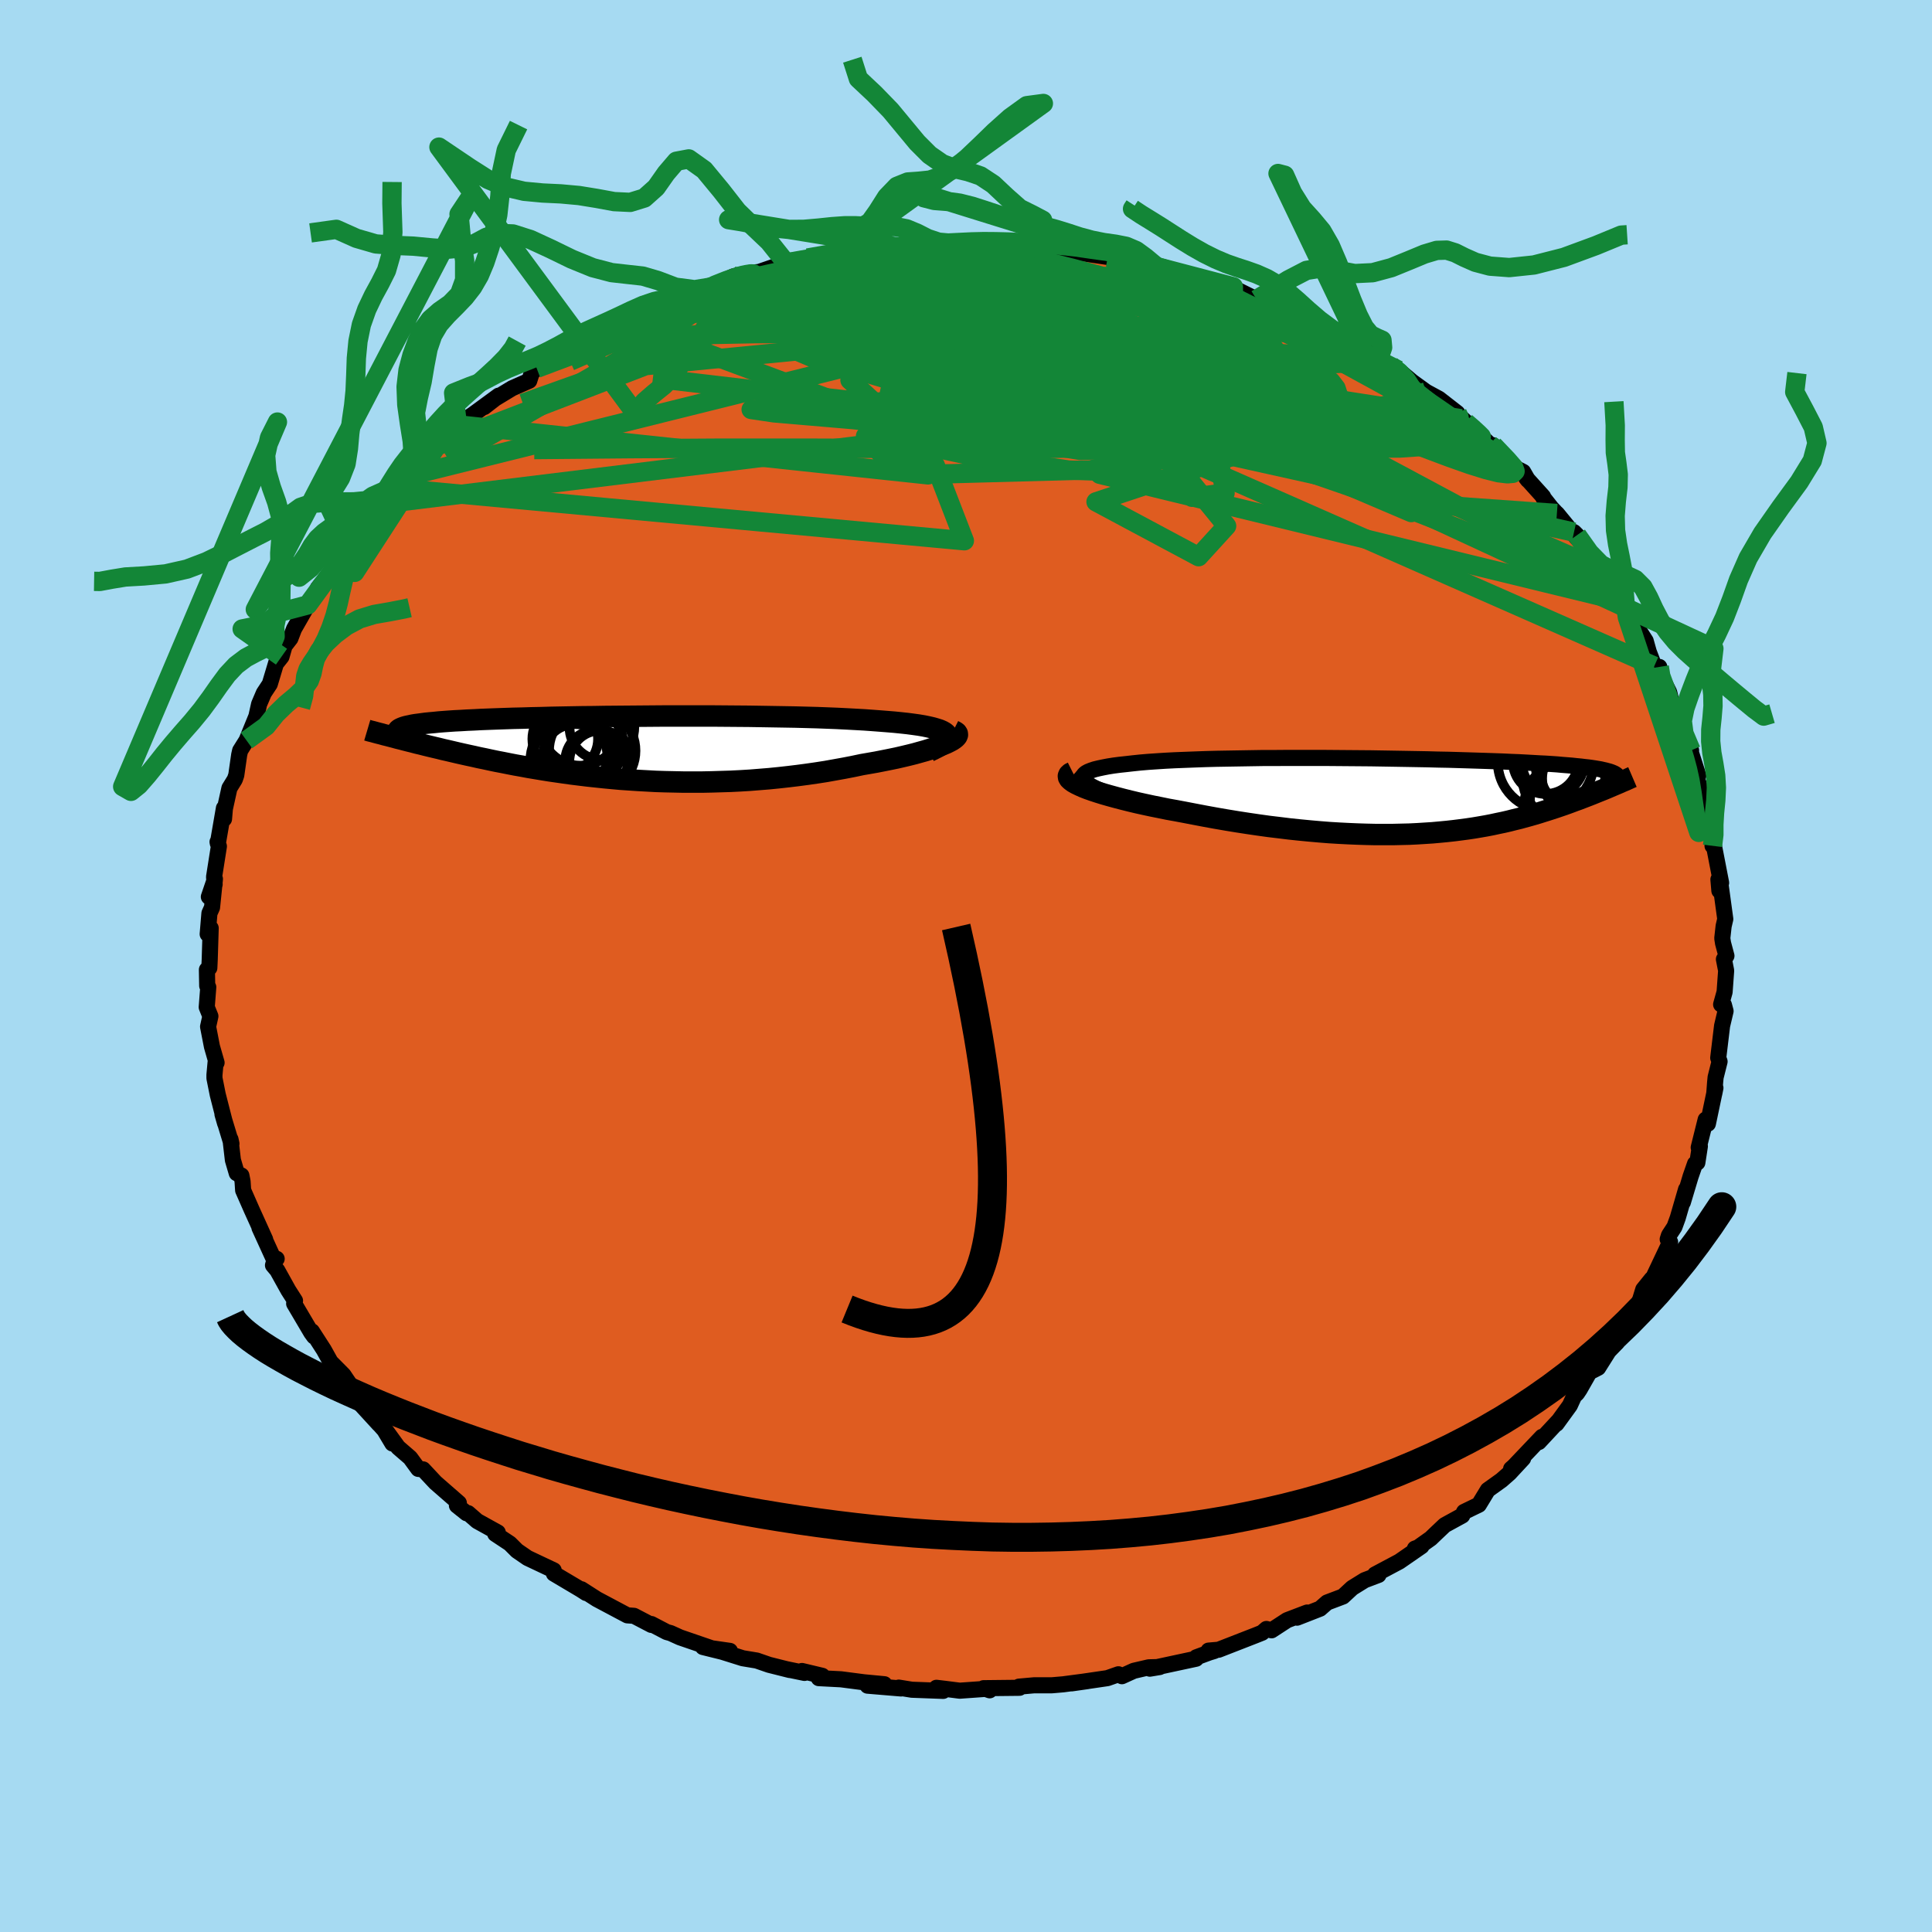 <svg xmlns="http://www.w3.org/2000/svg" width="500" height="500" viewBox="-100 -100 200 200"><defs><clipPath id="c"><path d="m34.63-1.5-.17-.14-.23-.13-.27-.12-.34-.11-.38-.11-.43-.1-.48-.1-.53-.09-.57-.08-.61-.08-.65-.07-.69-.07-.73-.06-.76-.06-.79-.06-.84-.06-.9-.05-.93-.05-.99-.05-1.02-.04-1.07-.04-1.1-.03-1.13-.03-1.16-.02-1.19-.02-1.2-.02-1.23-.02L13-3.32l-1.25-.01-1.26-.01H5.43l-1.25.01-1.24.01-1.23.01L.5-3.3l-1.19.01-1.17.02-1.14.01-1.12.02-1.09.02-1.06.02-1.03.03-.99.02-.96.03-.93.02-.89.03-.85.03-.81.03-.78.03-.74.04-.7.03-.66.04-.62.03-.59.04-.55.04-.51.04-.48.05-.45.04-.41.04-.38.05-.36.05-.32.04-.3.05-.27.06-.25.05-.21.05-.2.06-.16.06-.14.06-.12.06-.09.06-.07.07-.04.06-.03.07v.07l.01.07.03.57.37.09.38.1.39.1.41.1.41.11.43.1.43.11.45.11.46.11.47.11.48.12.49.11.51.12.51.12.53.12.54.12.56.12.57.13.59.12.6.13.62.13.63.12.65.13.67.13.68.12.69.13.72.12.72.12.75.12.76.11.77.11.79.11.81.1.82.1.84.09.85.09.86.08.88.08.89.06.9.06.92.05.92.05.94.03.95.02.95.02h1.94l.98-.02.99-.03.98-.03 1-.05.99-.06 1-.08.99-.08 1-.1.99-.11.99-.12.98-.13.97-.14.96-.15.95-.17.94-.17.93-.18.9-.19.75-.13.74-.13.71-.14.7-.14.68-.14.65-.15.63-.15.6-.15.57-.16.54-.15.51-.16.48-.16.44-.15.39-.16.36-.15"/></clipPath><clipPath id="b"><path d="m-33.5-1.41-.18-.19-.11-.17-.03-.17.05-.16.11-.15.17-.14.24-.13.3-.12.36-.12.41-.1.47-.1.52-.1.57-.09.61-.08.66-.07.7-.08.76-.08.82-.07.88-.06.93-.06.97-.05 1.02-.04 1.06-.04 1.1-.04 1.13-.03 1.16-.02 1.19-.02 1.2-.02 1.23-.02h1.24l1.24-.01h3.77l1.26.01 1.24.01 1.24.01 1.22.01 1.21.02 1.19.02 1.17.02 1.14.02 1.12.02 1.09.03L4-3.75l1.03.03 1 .03.96.03.94.03.89.03.86.03.83.04.79.03.75.04.72.04.68.04.65.03.61.04.58.04.54.05.52.04.48.04.46.05.43.04.4.05.38.04.36.05.33.05.3.05.29.05.26.06.23.05.22.06.19.05.18.06.15.06.14.06.12.06.1.07-.71 1.32-.28.12-.29.12-.3.12-.3.12-.32.13-.32.13-.33.13-.34.13-.34.13-.36.14-.37.13-.37.14-.38.14-.39.14-.41.14-.41.14-.43.14-.43.14-.45.14-.47.15-.47.14-.49.14-.51.14-.51.14-.54.13-.55.14-.56.13-.58.12-.6.13-.62.12-.63.11-.65.11-.67.1-.68.09-.71.09-.72.08-.74.07-.77.07-.78.05-.8.05-.82.04-.85.02-.86.02h-1.78l-.92-.02-.94-.03-.95-.04-.98-.05-.99-.06-1.01-.08-1.02-.09-1.04-.1-1.05-.11-1.06-.13-1.08-.13-1.08-.15-1.09-.16-1.1-.17-1.1-.18-1.1-.19-1.1-.2-1.1-.21-1.09-.21-.85-.16-.84-.15-.83-.17-.8-.16-.79-.17-.77-.17-.75-.18-.72-.18-.69-.18-.66-.18-.63-.18-.58-.18-.55-.18-.51-.18-.46-.18"/></clipPath><filter id="a"><feTurbulence baseFrequency=".05" numOctaves="3" result="noise" type="noise"/><feDisplacementMap in="SourceGraphic" in2="noise" scale="2"/></filter></defs><rect width="100%" height="100%" x="-100" y="-100" fill="#A6DAF2"/><path fill="#DF5C20" stroke="#000" stroke-linejoin="round" stroke-width="1.667" d="m78.46-.7.23 1.18-.16 2.21-.36 1.29.29.05.17.64-.36 1.52-.4 3.32.14.38-.41 1.63-.05.51-.09 1.19.12-.6-.78 3.71-.23-.43-.72 2.89.12-.13-.26 1.69-.24.12-.46 1.32-.8 2.67.33-1.34-.86 2.96-.34.93-.57.87-.13.41.25.29-1.84 3.88-.26.42.19-.48-.87 1.08-.37 1.21-.36.79-1.17 2.15-.82.48-.03.89-.83.86-1.09 1.73-.9.46-1.02 1.79-.27.4-.29.27-.45.98-1.38 1.9.2-.29-2.03 2.18.33-.54-2.97 3.12-.23.19 1.24-1.07-1.41 1.52-.83.73-1.41 1.01-.93 1.53-1.53.74-.19.38-1.81.99-.92.87-.53.51-1.38.98-.26.07.69-.25-2.3 1.59-2.52 1.34.36.05-1.43.54-1.29.8-.96.89-1.64.62-.73.64-2.38.93 1.04-.53-2.07.79-1.61 1.05-.53-.14-.45.39-.65.26-3.85 1.5-1.04.09.59.04-.52.16-1.33.49-.03.15-4.79 1.03 1.02-.17-1.13.03-1.55.36-1.23.56-.36-.2-1.14.4-3.69.54 1.61-.23-2.5.33-1.17.1H7.06l-1.58.14.06.12-3.72.04.63.22-.13-.17-2.97.21-1.57-.2-.84-.1.7.32-3.25-.12-1.35-.22.24.09-3.47-.29 1.74-.15-2.11-.2-2.38-.31-2.3-.12.36-.24-2.1-.5.26.2-1.78-.37.26.07-2.15-.54-1.27-.44-1.45-.24-2.23-.7.9-.06-2.79-.4 1.9.47-4.28-1.47-.97-.44-.4-.11-1.59-.83v.09l-1.8-.94-.69-.05-3.16-1.68-1.59-1.02.45.34.04.05-.56-.36-2.78-1.65-.02-.34-1.04-.49-1.67-.79-1.09-.75-.74-.74-1.51-1 .26-.15-2.13-1.18-.94-.82-.16.01-1-.8.2-.26-2.42-2.11-1.28-1.37-.5-.05-.84-1.15-1.25-1.08-1.26-1.74.67 1.34-.83-1.39-1.55-1.74.99 1.13-3.44-3.75 1.55 1.3-1.79-2.65-1.25-1.26-.09-.1-.69-1.24-1.23-1.91.22.53-.29-.4-1.77-3 .09-.3-.69-1.08-1.15-2.07-.44-.52.18-.61.2-.06-.21.23-1.57-3.44.59 1.21-1.4-3.09-.88-2-.06-.92-.12-.61-.48-.24-.4-1.36-.25-2.15.1.46-.93-3.06.27.94-.76-2.97-.34-1.7v-.34l.12-1.31.1.05-.48-1.67-.4-2.06.24-1.08-.38-.94.16-2.07-.11-.14-.03-1.67.25-.18.04-.86.1-3.26-.31.62.18-2.16.27-.6.3-2.95-.63 1.85.6-1.29-.06-.77.5-3.17-.14-.46.03.16.63-3.65.01 1.12.09-1.06.47-2.13.56-.91.15-.44.3-2.1.1-.44.66-1.05 1.02-2.49.28-1.26.49-1.15.62-.94.69-2.3-.05.19.57-.72.44-1.53-.5.9.98-1.26.38-.99 1.42-2.48 1.42-2.21-.37.47.94-.81 1.18-2.31-.01.4.65-1.17.88-.81-.03-.24.53-.44 1.69-2.28.72-1.04 1.19-1.16.7-.45 1.07-1.33.52-.53.15-.64 1.79-1.66.07-.14.2-.01 2.25-2.28h-.05l1.61-1.07 2.66-1.95-1.5 1.18 1.15-.89 1.75-1.06 1.77-.78.26-.82.51-.46 1.52-.86-.38.26 2.31-1.21 1.77-1.02-.76-.04 1.15-.18 1.3-.85 2.07-.87.2-.11 2.59-1.29.78-.38 1.36-.27-1.09-.02 4.21-1.39 1.04-.19-.72.25 3.04-1.36 1.6-.34-.34.06.44-.07.93-.1 2.12-.73.65-.23.73-.07 1.53-.41 3.19-.69 1.48.13v-.31l1.95-.05.46.01-.86.12 3.21-.33 1.07-.15.89-.12 1.24-.03-.3-.02 2.47-.08 2.19.04-.01-.16.91-.06 2.48.06 1.11.08 1.59.39 1.19.08.48-.1.74.09 2.45.38-.53.07 3.67.54 1.55.25-1.45-.3 2.93.42.44.1 1.86.65-.22-.1 1.02.2 2.01.73 1.51.25 3.29.96-.96-.35 1.02.28-.22.01 2.62 1.3.59-.15 2.08.85.2.47.97.29 2.29.87L38-65.54l.78.4L40.59-64l.53.37.38-.1.48.6.52.09.13.47 1.36.43.78.46 1.41 1.19 1.45 1.05 1.33.72 1.89 1.47.4.6.05-.08.88.81 2.04 1.93.37.09 1.95 2.17 1.14.58.49.85-.17-.22 1.74 1.93.01.09.86 1.09.48.51.08.06 2.09 2.55-.32-.62.31.31 1.56 2.38.57 1.01 1.73 2.24-.48-.97.15.19 1.23 2.04.46 1.63h.33l1.56 2.42.32 1.14.57 1.48.52.08-.03.51 1.05 2.11.2.8.63 1 .16 1.37.07.38 1.21 2.47-.42-1.05 1.17 3.66-.58-1.02.8 2.4.5 1.37.27.7.57 2.15-.04.15-.05 1.52.01-.71.88 4.54-.28-.35.1 1.17.08-.95.53 3.88-.17.73-.14 1.26.08.51.35 1.31-.26.35.23 1.18" filter="url(#a)"/><path fill="#fff" d="m-33.5-1.41-.18-.19-.11-.17-.03-.17.05-.16.11-.15.17-.14.24-.13.3-.12.36-.12.41-.1.47-.1.52-.1.57-.09.61-.08.66-.07.7-.08.76-.08.82-.07.88-.06.93-.06.97-.05 1.02-.04 1.06-.04 1.1-.04 1.13-.03 1.16-.02 1.19-.02 1.2-.02 1.23-.02h1.24l1.24-.01h3.77l1.26.01 1.24.01 1.24.01 1.22.01 1.21.02 1.19.02 1.17.02 1.14.02 1.12.02 1.09.03L4-3.75l1.03.03 1 .03.96.03.94.03.89.03.86.03.83.04.79.03.75.04.72.04.68.04.65.03.61.04.58.04.54.05.52.04.48.04.46.05.43.04.4.05.38.04.36.05.33.05.3.05.29.05.26.06.23.05.22.06.19.05.18.06.15.06.14.06.12.06.1.07-.71 1.32-.28.12-.29.12-.3.12-.3.12-.32.13-.32.13-.33.13-.34.13-.34.13-.36.14-.37.13-.37.14-.38.14-.39.14-.41.14-.41.14-.43.14-.43.14-.45.14-.47.15-.47.14-.49.14-.51.14-.51.14-.54.13-.55.14-.56.13-.58.12-.6.13-.62.12-.63.11-.65.11-.67.1-.68.09-.71.09-.72.08-.74.07-.77.07-.78.05-.8.05-.82.04-.85.02-.86.02h-1.78l-.92-.02-.94-.03-.95-.04-.98-.05-.99-.06-1.01-.08-1.02-.09-1.04-.1-1.05-.11-1.06-.13-1.08-.13-1.08-.15-1.09-.16-1.1-.17-1.1-.18-1.1-.19-1.1-.2-1.1-.21-1.09-.21-.85-.16-.84-.15-.83-.17-.8-.16-.79-.17-.77-.17-.75-.18-.72-.18-.69-.18-.66-.18-.63-.18-.58-.18-.55-.18-.51-.18-.46-.18" filter="url(#a)" transform="translate(45.91 -17.6)"/><path fill="#fff" d="m34.63-1.5-.17-.14-.23-.13-.27-.12-.34-.11-.38-.11-.43-.1-.48-.1-.53-.09-.57-.08-.61-.08-.65-.07-.69-.07-.73-.06-.76-.06-.79-.06-.84-.06-.9-.05-.93-.05-.99-.05-1.02-.04-1.07-.04-1.1-.03-1.13-.03-1.16-.02-1.19-.02-1.2-.02-1.23-.02L13-3.32l-1.25-.01-1.26-.01H5.43l-1.25.01-1.24.01-1.23.01L.5-3.3l-1.19.01-1.17.02-1.14.01-1.12.02-1.09.02-1.06.02-1.03.03-.99.02-.96.03-.93.02-.89.03-.85.03-.81.03-.78.03-.74.04-.7.03-.66.04-.62.03-.59.04-.55.04-.51.04-.48.05-.45.04-.41.04-.38.05-.36.05-.32.04-.3.05-.27.06-.25.05-.21.05-.2.06-.16.06-.14.06-.12.06-.09.06-.07.07-.04.06-.03.07v.07l.01.07.03.57.37.09.38.1.39.1.41.1.41.11.43.1.43.11.45.11.46.11.47.11.48.12.49.11.51.12.51.12.53.12.54.12.56.12.57.13.59.12.6.13.62.13.63.12.65.13.67.13.68.12.69.13.72.12.72.12.75.12.76.11.77.11.79.11.81.1.82.1.84.09.85.09.86.08.88.08.89.06.9.06.92.05.92.05.94.03.95.02.95.02h1.94l.98-.02.99-.03.98-.03 1-.05.99-.06 1-.08.99-.08 1-.1.99-.11.99-.12.98-.13.97-.14.96-.15.95-.17.94-.17.93-.18.9-.19.75-.13.74-.13.71-.14.7-.14.68-.14.65-.15.63-.15.6-.15.57-.16.54-.15.51-.16.48-.16.44-.15.39-.16.36-.15" filter="url(#a)" transform="translate(-36.69 -22.54)"/><g fill="none" stroke="#000" transform="translate(45.91 -17.6)"><path stroke-linejoin="round" stroke-width="1.667" d="m-27 1.09-1.07-.31-.97-.29-.88-.28-.78-.27-.69-.25-.59-.25-.51-.23-.42-.22-.34-.2-.25-.2-.18-.19-.11-.17-.03-.17.05-.16.11-.15.17-.14.24-.13.3-.12.36-.12.41-.1.47-.1.52-.1.57-.09.61-.08.66-.07.7-.08.76-.08.82-.07.88-.06.93-.06.97-.05 1.02-.04 1.06-.04 1.1-.04 1.13-.03 1.16-.02 1.19-.02 1.2-.02 1.23-.02h1.24l1.24-.01h3.77l1.26.01 1.24.01 1.24.01 1.22.01 1.21.02 1.19.02 1.17.02 1.14.02 1.12.02 1.09.03L4-3.75l1.03.03 1 .03.96.03.94.03.89.03.86.03.83.04.79.03.75.04.72.04.68.04.65.03.61.04.58.04.54.05.52.04.48.04.46.05.43.04.4.05.38.04.36.05.33.05.3.05.29.05.26.06.23.05.22.06.19.05.18.06.15.06.14.06.12.06.1.07.08.06.07.07.06.07.04.06.02.07.02.08v.07l-.01.07-.03.08-.03.07" filter="url(#a)"/><path stroke-linejoin="round" stroke-width="2.222" d="m-34.87-2.46-.24.12-.14.13-.06.14.02.15.09.15.17.16.23.17.3.17.35.17.4.18.46.18.51.18.55.18.58.18.63.18.66.18.69.18.72.18.75.18.77.17.79.17.8.16.83.17.84.15.85.16 1.09.21 1.1.21 1.1.2 1.1.19 1.1.18 1.1.17 1.09.16 1.08.15 1.08.13 1.06.13 1.05.11 1.04.1 1.02.09 1.01.08.99.06.98.05.95.04.94.03.92.02h1.78l.86-.02.85-.02.82-.04.8-.05.78-.05.77-.07.74-.07.72-.08.71-.09.68-.09.67-.1.65-.11.63-.11.62-.12.6-.13.58-.12.56-.13.55-.14.54-.13.51-.14.51-.14.49-.14.47-.14.47-.15.45-.14.43-.14.43-.14.41-.14.41-.14.39-.14.38-.14.37-.14.37-.13.36-.14.34-.13.34-.13.33-.13.32-.13.32-.13.3-.12.3-.12.29-.12.28-.12.28-.12.26-.11.26-.11.26-.11.24-.11.24-.1.23-.1.22-.1.22-.1.21-.09" filter="url(#a)"/><circle cx="16.444" cy="-1.919" r="4.738" clip-path="url(#b)" filter="url(#a)"/><circle cx="16.659" cy="1.111" r="4.8" clip-path="url(#b)" filter="url(#a)"/><circle cx="16.859" cy="-2.334" r="3.448" clip-path="url(#b)" filter="url(#a)"/><circle cx="14.854" cy="-3.389" r="3.2" clip-path="url(#b)" filter="url(#a)"/><circle cx="17.364" cy="-1.819" r="3.634" clip-path="url(#b)" filter="url(#a)"/><circle cx="14.104" cy="-3.499" r="4.962" clip-path="url(#b)" filter="url(#a)"/><circle cx="14.094" cy="-3.609" r="3.398" clip-path="url(#b)" filter="url(#a)"/><circle cx="17.159" cy=".356" r="4.684" clip-path="url(#b)" filter="url(#a)"/><circle cx="17.169" cy="-2.439" r="3.614" clip-path="url(#b)" filter="url(#a)"/><circle cx="17.819" cy="-3.109" r="4.742" clip-path="url(#b)" filter="url(#a)"/></g><g fill="none" stroke="#000" transform="translate(-36.69 -22.54)"><path stroke-linejoin="round" stroke-width="2.222" d="m32.87.32.48-.23.41-.21.34-.2.27-.2.2-.18.14-.18.07-.17.01-.16-.05-.15-.11-.14-.17-.14-.23-.13-.27-.12-.34-.11-.38-.11-.43-.1-.48-.1-.53-.09-.57-.08-.61-.08-.65-.07-.69-.07-.73-.06-.76-.06-.79-.06-.84-.06-.9-.05-.93-.05-.99-.05-1.02-.04-1.07-.04-1.1-.03-1.13-.03-1.16-.02-1.19-.02-1.2-.02-1.23-.02L13-3.32l-1.25-.01-1.26-.01H5.43l-1.25.01-1.24.01-1.23.01L.5-3.3l-1.19.01-1.17.02-1.14.01-1.12.02-1.09.02-1.06.02-1.03.03-.99.02-.96.03-.93.02-.89.03-.85.03-.81.03-.78.03-.74.04-.7.03-.66.04-.62.03-.59.04-.55.04-.51.04-.48.05-.45.04-.41.04-.38.05-.36.05-.32.04-.3.05-.27.06-.25.05-.21.05-.2.06-.16.06-.14.06-.12.06-.09.06-.07.07-.04.06-.03.07v.07l.01.07.04.08.05.07.07.08.09.08.11.08.12.08.14.08.15.09.17.08.18.09" filter="url(#a)"/><path stroke-linejoin="round" stroke-width="2.222" d="m35.38-1.82.2.1.14.1.07.11.01.13-.05.12-.11.14-.17.14-.22.15-.26.14-.32.16-.36.15-.39.16-.44.15-.48.16-.51.16-.54.15-.57.16-.6.15-.63.15-.65.15-.68.14-.7.14-.71.14-.74.13-.75.13-.9.19-.93.18-.94.17-.95.17-.96.15-.97.14-.98.13-.99.12-.99.11-1 .1-.99.08-1 .08-.99.06-1 .05-.98.03-.99.03-.98.02H7.44l-.95-.02-.95-.02-.94-.03-.92-.05-.92-.05-.9-.06-.89-.06-.88-.08-.86-.08-.85-.09-.84-.09-.82-.1-.81-.1-.79-.11-.77-.11-.76-.11-.75-.12-.72-.12-.72-.12-.69-.13-.68-.12-.67-.13-.65-.13-.63-.12-.62-.13-.6-.13-.59-.12-.57-.13-.56-.12-.54-.12-.53-.12-.51-.12-.51-.12-.49-.11-.48-.12-.47-.11-.46-.11-.45-.11-.43-.11-.43-.1-.41-.11-.41-.1-.39-.1-.38-.1-.37-.09-.36-.1-.35-.09-.34-.09-.33-.08-.32-.09-.32-.08-.3-.08-.29-.08-.29-.07-.27-.08" filter="url(#a)"/><circle cx="-2.685" cy="-.313" r="3.924" clip-path="url(#c)" filter="url(#a)"/><circle cx="-1.56" cy="1.352" r="3.246" clip-path="url(#c)" filter="url(#a)"/><circle cx="-4.095" cy="1.157" r="4.094" clip-path="url(#c)" filter="url(#a)"/><circle cx="-1.16" cy="1.367" r="3.212" clip-path="url(#c)" filter="url(#a)"/><circle cx="-3.955" cy="1.242" r="4.446" clip-path="url(#c)" filter="url(#a)"/><circle cx="-1" cy="-2.153" r="3.352" clip-path="url(#c)" filter="url(#a)"/><circle cx="-4.8" cy="-.963" r="3.4" clip-path="url(#c)" filter="url(#a)"/><circle cx="-3.765" cy=".832" r="3.34" clip-path="url(#c)" filter="url(#a)"/><circle cx="-3.23" cy="-2.353" r="4.16" clip-path="url(#c)" filter="url(#a)"/><circle cx="-2" cy=".252" r="4.476" clip-path="url(#c)" filter="url(#a)"/></g><g fill="none" stroke="#138637" stroke-linejoin="round" stroke-width="2"><path d="m54.59-53.9 1.42 1.49.68.78.15.41-.23.22-.56.05-.92-.11-1.29-.32-1.7-.53-2.12-.75-2.56-.96-3.02-1.19-3.51-1.41-4.08-1.67-4.69-1.94-5.37-2.3-6.07-2.68-6.68-3.03-7.27-3.31m-46.75 6.41 1.29-.4 1.57-.63 1.73-.69 1.82-.69 1.85-.66 1.88-.63 1.9-.61 1.93-.58 1.94-.57 1.92-.55 1.83-.53 1.71-.48 1.56-.43 1.4-.38 1.23-.33 1.1-.29.97-.26.82-.22.64-.18.42-.13.2-.09.02-.06-.31-.04" filter="url(#a)"/><path d="m-32.67-68.04 1.01-.26 1.48-.15 2.06-.1 2.58-.02 2.93.09 3.21.22 3.42.33 3.6.46 3.78.58 3.99.68 4.22.77 4.48.85 4.71.9 4.94.96 5.12 1.01 5.23 1.06 5.27 1.12 5.22 1.16 5.08 1.16 4.89 1.07 4.7.95m-79.78-13.49.54-.38 1.78-.57 1.91-.54 1.91-.5 1.93-.48 1.9-.44 1.84-.4 1.77-.37 1.74-.35 1.7-.35 1.63-.33 1.51-.32 1.34-.27 1.11-.23.83-.17.48-.09.06-.01m2.49-.24 2.3.04 2.15.2 2.22.35 2.51.5 2.85.65 3.08.77 3.21.86 3.24.91 3.22.9 3.18.89 3.16.87 3.12.87 3.08.89 2.99.9 2.87.94" filter="url(#a)"/><path d="m-38.83-64.92 1.59-.75 1.98-.61 2.31-.52 2.58-.45 2.83-.38 3.09-.3 3.37-.25 3.64-.19 3.9-.15 4.07-.09 4.19-.03 4.23.01 4.22.03 4.16.03 4.09-.02 4.03-.06 3.97-.1 3.94-.08 3.91-.08" filter="url(#a)"/><path d="m32.95-67.83 1.26.47 1.41.65 1.17.65.79.53.39.38-.01.2-.39.05-.72-.06-1.02-.14-1.29-.21-1.57-.25-1.88-.29-2.22-.35-2.63-.43-3.1-.55-3.65-.72-4.23-.93-4.76-1.14-5.26-1.32-5.77-1.47m44.52 10.62.83.66.78.84.55.86.14.79-.33.7-.81.62-1.25.57-1.64.57-2.02.56-2.45.55-2.93.5-3.44.42-4 .33-4.58.25-5.15.18-5.72.12-6.29.06-6.84.01-7.42-.03-8.04-.03h-8.7l-9.38.06-10 .09" filter="url(#a)"/><path d="m54.22-53.99.61.53.54.69.02.38-.6.03-1.19-.3-1.77-.58-2.39-.89-3.05-1.24-3.73-1.59-4.42-1.94-5.12-2.32-5.9-2.74-6.79-3.18-7.74-3.64m-24.41-3.38 1.45-.02 1.19.02 1.45-.02 1.8-.04 1.97-.04 1.99-.04 1.94-.01 1.87.01 1.75.01h1.53l1.19-.04.82-.05.47-.06.19-.02" filter="url(#a)"/><path d="m.6-74.77.24-.08.55.06.45.21.02.35-.58.47-1.26.58-1.93.69-2.59.83-3.24.98-3.95 1.15-4.77 1.33-5.7 1.48-6.7 1.6-7.62 1.76m56.27-9.02 1.41.43 1.96.73 2.17.88 2.13.97 2.03 1.02 2.02 1.12 2.12 1.22 2.27 1.33 2.39 1.42 2.44 1.47 2.44 1.49 2.41 1.48 2.34 1.45L50.15-56l2.04 1.27L54-53.58l1.53 1.02" filter="url(#a)"/><path d="m-31.89-68.42.87-.27 1-.39 1.17-.42 1.1-.37.92-.29.7-.19.47-.08.24.04.02.15-.15.27-.32.36-.5.47-.69.59-.94.73-1.26.91-1.63 1.11-2.05 1.31-2.49 1.51-2.9 1.71-3.27 1.89-3.62 2.09-3.97 2.31-4.4 2.56" filter="url(#a)"/><path d="m-19.3-72.58.69-.19 1-.2 1.18-.21 1.06-.15.68-.03.17.12-.33.25-.81.39-1.27.52-1.72.68-2.24.84-2.82 1-3.42 1.16-3.95 1.31-4.44 1.48M30.08-69l.98.21 1.27.58 1.41.76 1.58.9 1.72 1 1.75 1.06 1.67 1.04 1.54 1 1.4.93 1.26.86 1.18.82 1.12.78 1.1.78 1.11.76 1.08.75 1.04.7.91.61.7.46.4.23.04-.04-.32-.32-.6-.55-.69-.6" filter="url(#a)"/><path d="m14.68-73.4.92.18.96.29 1.37.48 1.63.64 1.78.77 1.93.88 2.09.96 2.23 1.02 2.29 1.06 2.27 1.09 2.22 1.11 2.14 1.11 2.09 1.13 2.08 1.14 2.05 1.12 1.99 1.1 1.9 1.04 1.76.96 1.55.83 1.25.63.86.38.41.06" filter="url(#a)"/><path d="m-18.65-72.81 1.28-.13 2.25-.15 2.7-.03 2.83.11 2.87.23 2.96.33 3.12.41 3.34.47 3.6.52 3.82.57 3.97.63 4.04.68 4.04.71 3.96.66 3.77.56 3.43.41" filter="url(#a)"/><path d="m-11.72-74.16 1.24-.01.57.05.43.08.38.1.19.18-.12.27-.47.39-.82.52-1.18.66-1.58.8-2.02.96-2.54 1.14-3.09 1.33-3.65 1.5-4.27 1.67-4.95 1.85-5.75 2.09-6.53 2.33m19.51-12.04.4-.2 1.16-.46.98-.34.68-.2.49-.1.39-.06.27.01.12.08-.08.18-.33.3-.65.44-1.06.6-1.57.78-2.12.97-2.68 1.16-3.17 1.32-3.54 1.49-3.9 1.71m91.83 5.36.18.4.05.42-.04.58-.26.64-.64.61-1.15.49-1.73.33-2.34.16h-2.96l-3.57-.13-4.17-.25-4.79-.35-5.42-.44-6.06-.55-6.71-.65-7.34-.77-7.97-.89-8.65-.98-9.43-1.04-10.26-1.2" filter="url(#a)"/><path d="m-16.39-73.29 2.39-.42 1.53-.21 1.09-.12.85-.08.69-.06.58-.04.42-.03h.12l-.3.08-.83.15-1.34.26-1.81.35-2.36.46-3.13.58m-22.5 8.69 1.29-.62 1.46-.29 2.15-.23 2.86-.22 3.43-.2 3.87-.14 4.21-.08 4.5-.01 4.76.07 5.04.14 5.29.2 5.51.25 5.63.27 5.67.27 5.63.26 5.57.25 5.54.29 5.61.38" filter="url(#a)"/><path d="m6.68-74.46 21.13 16.42-11.95-1.7-7.6-2.59.41-.31 2.69 1.19 1.71.95 1.3-.34 2.53-1.38 4.26-1.3 5.02-.07 4.02 1.8.7 3.45-5.33 4.03-12.69 2.96-15.65.42-4.58-2.22 24.06-2.02 46.23 10.26" filter="url(#a)"/><path d="M67.11-38.97 15.17-59.3l-6.52-7.77 4.27-1.13 6.88 2.97 8.3 4.72 7.88 3.94 5.22 1.9 1.34.45-3 .34-8 .7-12.86.14-13.9-1.68-6.32-3.64 8.8-4.24 16.81-3.51-5.92-6.82" filter="url(#a)"/><path d="m-57.58-50.76 47.48-11.8 26.05 2.04 14.19 3.11 3.29.16-2.96-1.07-3.67-.33-1.43.59.13.55-.72-.28-3.22-1.04-5.5-1.37-6.66-1.64-7.34-2.26-8.47-2.77-10.2-1.9-12.05.97-15.78 5.93" filter="url(#a)"/><path d="m41.98-63.13 9.32 7.5L53.6-53l-2.55-.98-4.85-2.23-6.38-1.64-8.78-.78-11.29-.5-11.91-.74-9.52-1.1-4.79-1.23.47-1.09 4.46-.77 6.04-.53 4.86-.56 1.49-.88-2.71-1.34-5.68-1.65-5.39-1.48-.76-.51 8.03 1.85 20.7 7.65 42.07 22.54" filter="url(#a)"/><path d="m41.98-63.13-16.5-5.36 3.22 2.2 1.43 3.88-6.93 3.24-11.58 2.25-9.56 1.33-3.47.4 2.55-.44 5.87-1.05 5.88-1.29 3.47-1.1.02-.6-3.19.06-5.11.64-4.73.96-1.36.98 4.59.68 10.71.16 13.47-.3 11.1-.14 6.23.97 2.6 1.44-8.06-8.35" filter="url(#a)"/><path d="m.59-74.93-11.92 4.65-12.99 3.78-2.71.49 3.95-.49 5.91-.02 4.9.42 2.73.27.74-.24-.41-.68-.88-.73-1.1-.38-1.41.2-1.6.72-1 1.03 1 1.09 4.42.97 8.28.71 10.65.31 9.34-.2 2.97-.67-7.87-.85-19.88-.21-26.87 2.61-21.89 8.42" filter="url(#a)"/><path d="m36.21-66.67-4.63.74-8.96-2.27-1.64.36 1.59 2.96-.06 4.02-3.41 3.47-5.79 1.68-6.15-.42-4.63-1.8-1.99-1.95 1.06-1.13 3.89-.04 5.91.76 6.61 1.24 5.92 1.44 3.29.86-3.54-1.94L9.63-66l-1.76-8.38" filter="url(#a)"/><path d="m-60.54-47.82 59.39-7.28 18.11-1.09-.1-3.41-2.61-2.85-.34-.38 1.15 1.98.89 3.11-.14 2.76-1.24 1.51-2.74.1-5.27-.87-8.29-1.24-9.96-1.08-8.18-.7-2.37-.35 5.68-.32 11.92-.72 11.94-1.6 4.57-2.94-6.26-4-29.66-4.21" filter="url(#a)"/><path d="M56.54-51.73 10.33-63.94.79-69.55l.49-1.01 6.75 2.54 11.12 4.7 11.56 5.02 7.96 3.72 2.11 1.57-3.67-.53-7.56-1.93-8.73-2.36-7.33-1.93-4.56-.93-2.3.23-2.21 1.09-4.31 1.43-6.2 1.46-4.31 1.63 1.61 1.82 3.94.18-9.06-5.77-21.55-8.02" filter="url(#a)"/><path d="m-1.59-74.81 8.43 5.75-10.52 1.22-.78.92 9.26 1.31 12.21 1.1 9.67.45 4.9-.18-.05-.65-4.16-.85-6.52-.63-6.15.29-2.75 2.07 2.5 4.51 6.7 6.79 5.83 7.16-2.9 3.18-10.62-5.68 34.17-11.39" filter="url(#a)"/><path d="m42.63-62.57-21.2.96-19.78.16-4.05.23 7.24 1.19 10.65 1.5 7.17.64.8-.95-4.15-2.37-5.53-2.93-3.83-2.4-1.01-1.14 1.18.26 2.03 1.22 1.9 1.49L16-63.26l3.62 1.81 6.72 2.55 7.51 1.89 3.06-1.87 14.34 2.23" filter="url(#a)"/><path d="m20.81-72.18-17.2 2.19 3.47 1.18-2.67 1.78-6.89 2.67-4.2 3.01 1.26 2.75 4.99 2.02 5.13.87 2.15-.54-2.22-1.8-5.93-2.44-7.47-2.18-6.29-1.16-2.61.1 2.59 1.1 7.93 1.58 11.88 1.68 13.37 1.66 11.67 1.28 4.53-.77-13.03-6.04-39.92-9.57" filter="url(#a)"/><path d="m16.23-73.15 6.8 5.14 5.29 3.62-6.98-.54-13.78-1.23-12.99-.05-7.06 1.14.11 1.78 5.33 2.2L.4-58.6l7.27 2.2 5.87.97 3.79-.25 2.77.36 2.79.19-26.65-19.58" filter="url(#a)"/><path d="M71.25-31.04 24.52-51.63 5.17-55.21l-11.77-.31-.85.97L.63-52.8l10.01 1.46 5.78.21-.3-1.27-4.2-2.29-4.44-2.63-2.07-2.47.74-2.15 2.2-1.89 1.86-1.66.59-1.22.05-.29 1.52 1.37 5.14 3.59 9.56 5.73 11.92 6.34 7.11 3.03-12.12-6.5-50.37-19.85" filter="url(#a)"/><path d="m-52.6-56.02 48.67 5.18-3.29-5.42-4.79-4.39 1.32-1.59 5.62-.47 6.71-.65 5.63-.71 3.97-.06 2.86 1.07 2.49 2.03 2.36 2.32 1.75 1.76.24.55-1.84-.89-3.59-2.01-4.02-2.33-2.97-1.84-1.39-.92-.65-.12-.64.54 1.76 1.96 11.3 5.19 25.43 8.78 16.84 1.2" filter="url(#a)"/><path d="M27.46-70.3 3.13-65.67l2.74.51-1.21-.24-2.29.27.91.64 4.16.75 5.78.83 6.08.97 5.4 1.1 3.78 1.11 1.46.98-.75.72-1.87.39h-1.6l-1.01-.57-1.98-1.38-5.29-2.35-9.14-2.98-10.08-2.74-7.75-1.71-8.06-.66-9.5-.01" filter="url(#a)"/><path d="M68.01-37.71 13.85-50.9l1.94-3.52 4.31-.18-.57.65-1.4.89-1.02.27-1.67-.94-2.08-1.51-.73-.55 1.88 1.51 4.09 3.11 4.8 2.65 3.42-.45-.98-5.23-7.03-9-5.79-7.8 11.31-.2" filter="url(#a)"/><path d="m-58.65-49.43 58.48 5.41-3.02-7.83-5.16-5.49.53-2.44 1.09-1.47-.9-1.58-1.68-1.32-.65-.26.68 1.01.96 1.59-.06 1-1.54-.46-1.93-1.83.9-1.93 9.49.15 25.23 5.5 41.61 18.17M.6-74.77l-1.97-.03-1.47-.13-1.14-.38-1.06-.54-1.1-.46-1.11-.22-1.08-.03-1.04.01-1.01-.03-1.04-.05h-1.15l-1.28.09-1.43.15-1.51.13-1.52.01-1.48-.15-1.41-.26-1.37-.26-1.22-.22-.78-.12 17.61 2.85.97-.13.92-.09.94-.07 1.05-.07 1.16-.07 1.22-.06 1.25-.06 1.26-.03 1.28.01 1.27.03 1.24.06 1.19.07 1.16.07 1.14.08 1.16.11 1.24.14 1.29.19 1.28.18 1.19.15 1.06.11 1.05.11.95.11m-27.62-.63.38.35 1.27.16 1.28.2 1.14.29 1.07.26 1.08.2 1.12.17 1.16.24 1.17.35 1.19.46 1.19.55 1.19.57 1.14.56 1.08.56 1 .62.95.67.97.71 1.04.66 1.17.56 1.21.43.9.35-.3.21" filter="url(#a)"/><path d="m77.28-12.44.14-1.15v-1.06l.07-1.2.13-1.3.06-1.31-.07-1.25-.19-1.21-.21-1.16-.12-1.18.01-1.21.13-1.23.1-1.22-.02-1.18-.14-1.2v-1.45l.25-2.11-89.14-41.3 1-2.39.77-.45.79-1.11.95-1.5 1.06-1.1 1.12-.45 1.13-.08 1.16-.12 1.23-.42 1.29-.77 1.33-1.09 1.37-1.3 1.46-1.42 1.62-1.45 1.73-1.25 1.72-.23-21.21 15.31 1.08.18.92.41.87.35.85.17.91.03 1-.04 1.06-.1 1.07-.15 1.07-.15 1.08-.12 1.12-.02 1.16.08 1.19.16 1.22.2 1.24.21 1.25.21 1.23.26 1.15.31 1.04.37.94.44 1.03.6 1.58.93-29.51-3.16-1.73-2.17-1.75-1.66-1.54-1.5-1.67-2.14-1.76-2.13-1.6-1.14-1.28.24-1.06 1.24-1.04 1.48-1.22 1.09-1.46.45-1.67-.08-1.79-.33-1.85-.3-1.87-.17-1.89-.09-1.92-.18-1.92-.45-1.83-.78-1.87-1.19-3.19-2.15 20.36 27.6.88-1.22 1.02-.89 1.01-.81.9-.93.75-1.11.64-1.23.7-1.16.87-.9 1.05-.65 1.09-.63.99-.95.79-1.38.56-1.49.34-.98.26-.25" filter="url(#a)"/><path d="m-26.37-70.29-1.72.28-1.99-.26-1.79-.68-1.59-.47-1.54-.17-1.69-.19-1.95-.51-2.16-.88-2.2-1.07-2.08-.96-1.82-.58-1.5-.06-1.24.4-1.14.61-1.26.48-1.51.14-1.77-.13-1.9-.18-1.93-.08-1.95-.15-2-.58-2.08-.93-2.67.37" filter="url(#a)"/><path d="m-27.41-70.1-2.53.76-1.22.31-1.09.24-1.16.39-1.22.54-1.24.59-1.21.56-1.15.52-1.08.49-1.01.5-.98.52-.96.53-.98.51-.99.48-1.02.43-1.07.42-1.13.47-1.14.53-1.04.55-.87.45-.8.29-1.74.7.39 3.3-.53.56-.84.85-.74.78-.65.77-.6.81-.58.86-.59.9-.63.91-.69.96-.73 1.02-.73 1.1-.69 1.16-.6 1.12-.52.97-.47.79-.51.74-.53.97 8.43-12.99-.28.14-.54.49-.69.7-.71.77-.75.79-.8.81-.89.84-.97.88-1.02.91-1 .9-.94.84-.84.76-.75.66-.68.63-.64.67-.67.79-.85.98-1.17.93 12.13-11.68.65-1.62-.54-1.99-.19-1.74.3-1.55.39-1.66.3-1.77.32-1.66.47-1.38.67-1.13.85-.96.91-.91.9-.94.81-1.04.69-1.19.57-1.36.51-1.53.46-1.64.37-1.76.22-1.98.14-2.29.52-2.44 1.27-2.58" filter="url(#a)"/><path d="m-58.65-49.43.76-1.09.47-1 .2-1.25-.11-1.58-.29-1.82-.27-1.93-.07-1.87.2-1.72.41-1.55.52-1.4.61-1.25.76-1.05.97-.85 1.1-.77.96-.99.53-1.47v-2.02l-.36-2.41-.22-2.38 1.21-1.82-22.3 42.74 1.54-2.01 1.37-1.2 1.09-.81.79-.81.59-.88.5-.87.56-.75.68-.63.8-.58.89-.64 1-.77 1.12-.9 1.24-.88 1.38-.61 1.37-.18-.7.45-1.64.7-2.37.23-2.45.02-1.87.14-1.21.41-.83.6-.79.66-.92.65-1.11.64-1.3.66-1.44.74-1.59.82-1.77.86-2 .76-2.22.5-2.24.21-1.92.11-1.41.23-1.23.23-.6-.01" filter="url(#a)"/><path d="m-59.35-48.98-1.02 1.15-.94 1.25-.76 1.18-.57 1.02-.45.89-.4.83-.37.85-.32.92-.28 1.01-.26 1.13-.27 1.22-.33 1.26-.43 1.26-.49 1.17-.53 1.01-.51.82-.46.67-.37.62-.24.71-.1.9-.12 1.15-.32 1.18" filter="url(#a)"/><path d="m-63.45-43.82.11-.52.6-.96.82-1.17.85-1.19.77-1.15.68-1.1.64-1.02.64-.94.68-.87.7-.84.72-.83.75-.88.78-.9.84-.92.89-.9.9-.85.89-.79.86-.76.88-.79.93-.86.92-.94.72-.92.42-.77" filter="url(#a)"/><path d="m-59.41-81.16-.02 2.21.1 2.98-.19 2.34-.47 1.63-.65 1.3-.71 1.3-.68 1.43-.56 1.58-.35 1.71-.17 1.76-.06 1.74-.07 1.64-.15 1.51-.21 1.43-.19 1.47-.14 1.57-.25 1.59-.57 1.46-.82 1.33-.38 1.55 1 2.13 1.5 1.68-4.69 6.44-3.13.82-.29 1.38.04 1.06-.29.69-.71.49-.97.47-1.06.57-1.02.77-.91.97-.85 1.15-.86 1.23-.93 1.26-1.01 1.23-1.02 1.16-.96 1.12-.89 1.08-.86 1.09-.88 1.09-.89 1.02-.81.65-.86-.49 16.02-37.74-.82 1.62-.4 1.82.13 1.71.46 1.6.55 1.54.39 1.44.12 1.31-.09 1.23-.1 1.29.02 1.47.11 1.65-.02 1.71-.43 1.51-1.03.99-1.54.33-1 .2 4.07 2.87m-3.62 8.67 2.04-1.48 1.01-1.26 1.03-1 1.03-.86.85-.81.54-.77.28-.77.15-.75.2-.75.4-.79.68-.84.96-.9 1.18-.88 1.35-.72 1.51-.46 1.61-.28 1.45-.28.61-.14M75.06-22.32l-.74-1.76-.17-1.29.27-1.31.49-1.41.55-1.45.61-1.5.76-1.59.87-1.69.83-1.77.72-1.86.72-2.02 1-2.27 1.49-2.56 1.89-2.7 1.9-2.6 1.36-2.22.48-1.81-.38-1.64-.91-1.76-1.01-1.89.23-1.96M71.77-30.96l.15.93.42 1.16.39 1.13.31 1.08.25 1.05.24 1.05.26 1.05.3 1.04.32 1.05.29 1.08.25 1.14.2 1.19.18 1.26.2 1.31.33 1.61-7.39-22.25-.26-1.69-.11-1.4-.04-1.04-.12-.99-.22-1.15-.27-1.32-.21-1.43-.04-1.5.12-1.5.17-1.46.03-1.32-.14-1.15-.16-1.12-.02-1.27.01-1.55-.14-2.45" filter="url(#a)"/><path d="m83.44-26.12-.86.25-.98-.73-1.07-.88-1.06-.88-1.06-.89-1.04-.88-1.03-.84-.99-.84-.95-.85-.91-.91-.85-1.02-.77-1.12-.64-1.22-.56-1.21-.59-1.08-.8-.8-1.06-.49-1.25-.4-1.25-.66-1.18-1.21-1.29-1.82M44.77-61.68l-.84-.41-.75-.38-.62-.32-.55-.27-.58-.24-.69-.27-.85-.32-1.03-.4-1.18-.49-1.29-.54-1.32-.57-1.31-.52-1.25-.46-1.22-.38-1.23-.34-1.29-.32-1.23-.3-.57-.29" filter="url(#a)"/><path d="m42.63-62.57.5-1.46-.07-.76-.53-.23-.66-.33-.63-.76-.63-1.24-.67-1.61-.71-1.86-.74-1.94-.78-1.82-.87-1.51-.99-1.19-1.06-1.17-.98-1.57-.82-1.84-.69-.18 8.82 18.41-.76-.73-1.18-.72-1.3-.83-1.28-.95-1.19-1.02-1.1-1-1.06-.91-1.06-.77-1.06-.61-1.06-.47-1.04-.37-1.02-.33-1.06-.37-1.11-.47-1.19-.59-1.2-.68-1.17-.72-1.09-.7-1.01-.65-1.01-.63-1.04-.64-.89-.59.22-.34" filter="url(#a)"/><path d="m30.08-69 1.4-.86 1.88-1.17 1.89-.98 1.72-.27 1.6.29 1.68.31 1.85-.09 1.93-.52 1.84-.75 1.59-.66 1.27-.38 1.02-.03.89.28.94.47 1.15.51 1.51.4 2 .15 2.56-.27 3.1-.79 3.31-1.22 2.62-1.08.61-.04M40.92-51.06l-.87-1.2-.76-1.04-.45-1.12-.18-1.19-.02-1.21.02-1.13-.08-1.01-.28-.86-.54-.7-.83-.56-1.09-.45-1.24-.45-1.24-.59-1.1-.86-.86-1.21-.7-1.41-.78-1.24-1.07-.73-1.19-.44.02-1.85-7.89-2.07-.35-.26-.85-.71-.97-.71-1.03-.44-1.11-.22-1.21-.17-1.25-.25-1.26-.34-1.22-.4-1.16-.36-1.14-.31-1.16-.27-1.21-.26-1.27-.31-1.31-.39-1.32-.44-1.3-.42-1.31-.33-1.34-.18-1.3-.1-1.09-.28-1-.72 23.52 7.32.94 1.28.78.5.92.63 1.03 1.01 1 1.28.87 1.34.7 1.19.55 1.05.45 1.12.43 1.31.5 1.4.65 1.22.64 1.04.27 1.39-.2 2.04" filter="url(#a)"/><path d="m8.35-74.48-.42-2.73-1.06-.56-1.31-.65-1.38-1.22-1.36-1.28-1.32-.87-1.31-.44-1.33-.31-1.33-.52-1.31-.91-1.27-1.27-1.31-1.58-1.45-1.75-1.67-1.72-1.66-1.56-.63-1.97" filter="url(#a)"/></g><path fill="none" stroke="#000" stroke-linejoin="round" stroke-width="3" d="M-12.31 35.51Q10.27 44.805-1.02-4.038" filter="url(#a)"/><path fill="#CC8666" stroke="#000" stroke-linejoin="round" stroke-width="3" d="m-76.17 36.25.12.26.19.29.25.3.31.32.37.35.43.36.48.37.54.39.6.41.65.42.71.43.76.44.81.46.86.47.91.47.96.49 1 .49 1.05.5 1.1.5 1.14.51 1.18.52 1.23.52 1.27.52 1.3.52 1.35.52 1.38.53 1.42.52 1.46.52 1.49.52 1.52.51 1.56.51 1.58.51 1.62.49 1.65.5 1.68.48 1.7.47 1.73.47 1.75.45 1.78.45 1.8.43 1.83.42 1.84.4 1.87.39 1.88.37 1.9.36 1.92.34 1.94.32 1.94.3 1.97.28 1.97.26 1.99.24 2 .22 2 .19 2.02.17 2.02.14 2.03.11 2.03.09 2.04.07 2.04.03H6.8l2.04-.03 2.05-.06 2.04-.09 2.04-.12 2.04-.16 2.04-.19 2.02-.23 2.03-.27 2.01-.3 2.01-.34 2-.39 1.99-.42 1.97-.46 1.96-.5 1.95-.55 1.94-.59 1.92-.63 1.9-.69 1.88-.72 1.87-.78 1.85-.82 1.82-.87 1.8-.92 1.78-.97 1.76-1.02 1.73-1.07 1.7-1.13 1.68-1.18 1.65-1.24 1.62-1.29 1.59-1.35 1.56-1.41 1.52-1.46 1.49-1.53 1.46-1.58 1.42-1.65 1.39-1.71 1.34-1.77 1.31-1.83 1.27-1.9-1.27 1.9-1.31 1.83-1.34 1.77-1.39 1.71-1.42 1.65-1.46 1.58-1.49 1.53-1.52 1.46-1.56 1.41-1.59 1.35-1.62 1.29-1.65 1.24-1.68 1.18-1.7 1.13-1.73 1.07-1.76 1.02-1.78.97-1.8.92-1.82.87-1.85.82-1.87.78-1.88.72-1.9.69-1.92.63-1.94.59-1.95.55-1.96.5-1.97.46-1.99.42-2 .39-2.01.34-2.01.3-2.03.27-2.02.23-2.04.19-2.04.16-2.04.12-2.04.09-2.05.06-2.04.03H4.75l-2.04-.03-2.04-.07-2.03-.09-2.03-.11-2.02-.14-2.02-.17-2-.19-2-.22-1.99-.24-1.97-.26-1.97-.28-1.94-.3-1.94-.32-1.92-.34-1.9-.36-1.88-.37-1.87-.39-1.84-.4-1.83-.42-1.8-.43-1.78-.45-1.75-.45-1.73-.47-1.7-.47-1.68-.48-1.65-.5-1.62-.49-1.58-.51-1.56-.51-1.52-.51-1.49-.52-1.46-.52-1.42-.52-1.38-.53-1.35-.52-1.3-.52-1.27-.52-1.23-.52-1.18-.52-1.14-.51-1.1-.5-1.05-.5-1-.49-.96-.49-.91-.47-.86-.47-.81-.46-.76-.44-.71-.43-.65-.42-.6-.41-.54-.39-.48-.37-.43-.36-.37-.35-.31-.32-.25-.3-.19-.29" filter="url(#a)"/></svg>